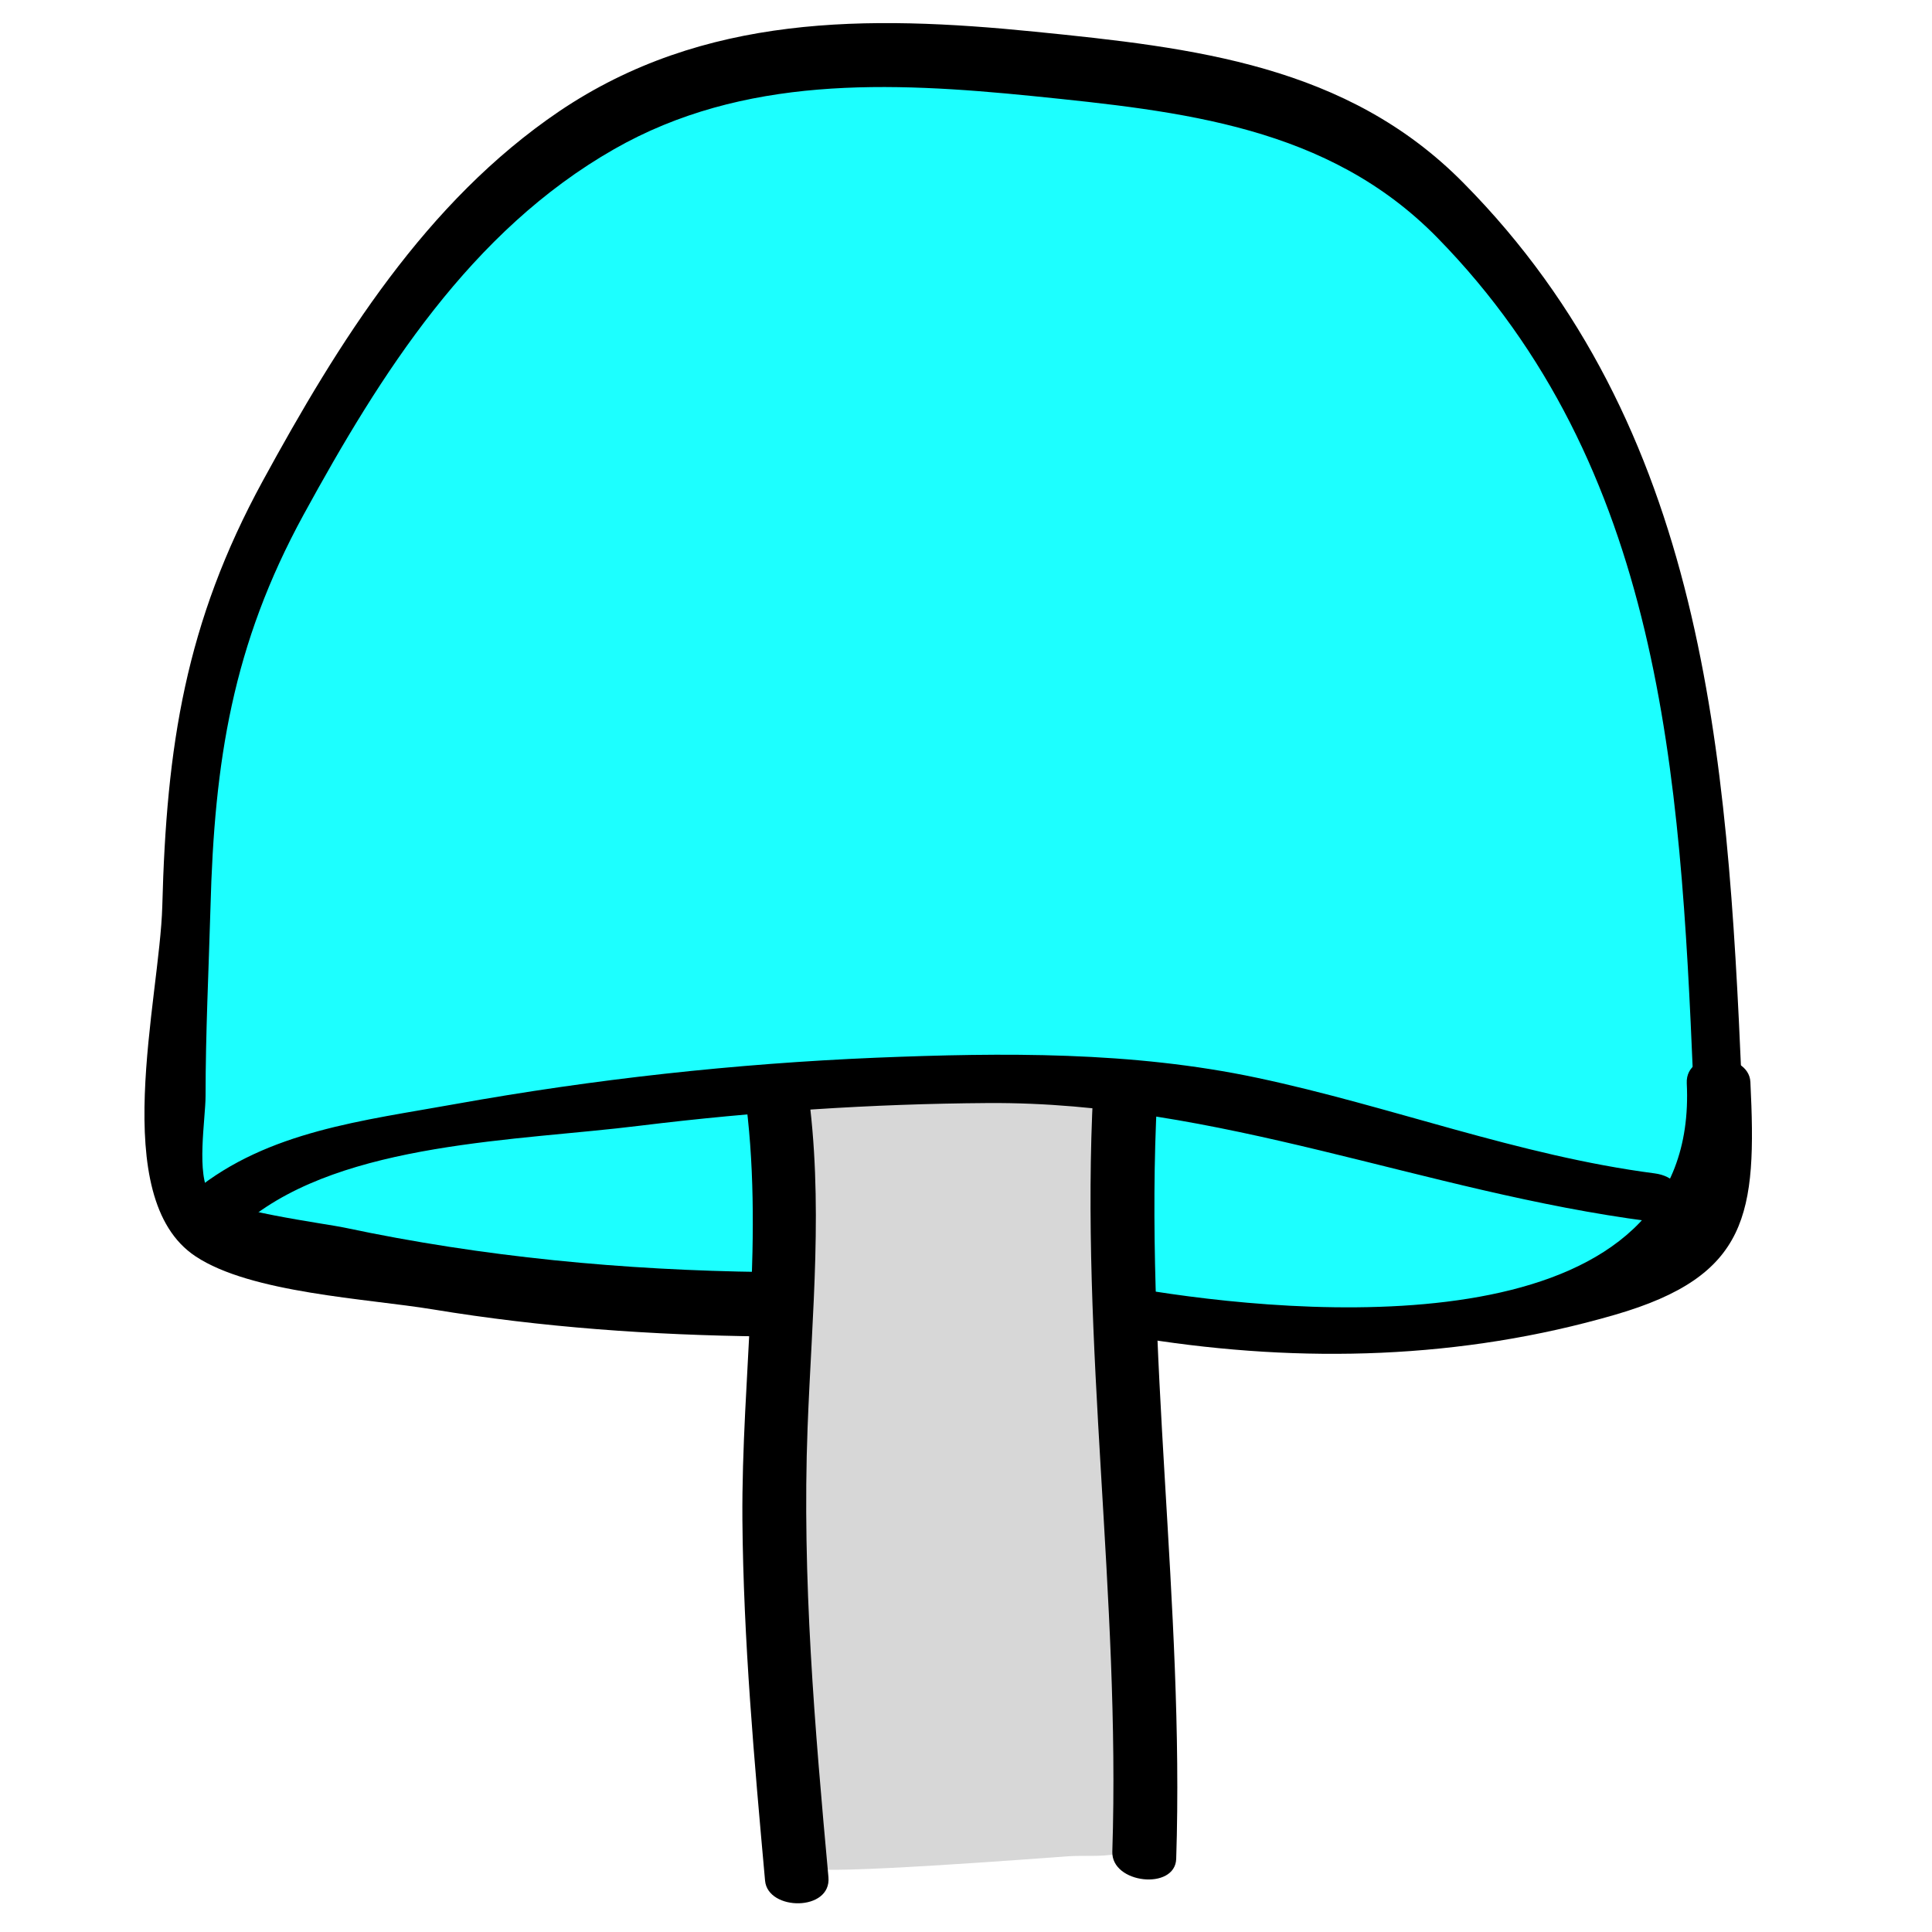 <?xml version="1.0" encoding="utf-8"?>
<!-- Generator: Adobe Illustrator 25.2.3, SVG Export Plug-In . SVG Version: 6.00 Build 0)  -->
<svg version="1.1" id="Layer_2" xmlns="http://www.w3.org/2000/svg" xmlns:xlink="http://www.w3.org/1999/xlink" x="0px" y="0px"
	 viewBox="0 0 75 75" style="enable-background:new 0 0 75 75;" xml:space="preserve">
<style type="text/css">
	.st0{fill:#1CFFFF;}
	.st1{fill:#D7D7D7;}
</style>
<path class="st0" d="M44.48,51.02c-0.77-2.89-1.01-5.93-0.73-8.91c-4.4-0.49-8.84-0.58-13.25-0.27c0.41,3.03,0.17,6.16-0.72,9.09
	c-6.43-0.27-12.82-1.2-19.06-2.77c-1.32-0.33-2.74-0.77-3.49-1.91C6.59,45.26,6.62,44,6.67,42.82c0.12-2.56,0.24-5.12,0.36-7.68
	c0.16-3.31,0.34-6.65,1.25-9.84c0.89-3.13,2.47-6.02,4.09-8.85c1.46-2.55,2.98-5.1,5-7.23c3.48-3.67,8.3-5.9,13.29-6.76
	s10.12-0.42,15.05,0.68c3.13,0.7,6.25,1.69,8.91,3.49c2.66,1.79,4.75,4.32,6.39,7.07c1.61,2.7,2.81,5.66,3.5,8.73
	c0.59,2.62,0.81,5.3,1.23,7.95c0.45,2.83,1.12,5.63,1.25,8.49c0.13,2.86-0.35,5.85-2,8.19c0.02,0.98-0.8,1.97-1.61,2.51
	s-1.78,0.8-2.73,1.02c-4.7,1.09-9.69,1.7-14.31,0.31C45.65,50.67,44.87,50.42,44.48,51.02z"/>
<g>
	<g>
		<path d="M67.61,41.97c-0.55-12.71-1.42-25.39-10.8-34.87c-4.52-4.58-10.46-5.25-16.64-5.87c-6.49-0.65-12.86-0.69-18.46,3.09
			c-5.18,3.51-8.57,8.96-11.51,14.35c-3,5.5-3.74,10.29-3.9,16.51c-0.1,3.62-2.14,11.32,1.29,13.59c2.15,1.43,6.66,1.64,9.21,2.06
			c4.24,0.7,8.51,1,12.81,1.05c1.25,0.02,1.32-2.48,0.08-2.5c-5.49-0.07-10.92-0.58-16.3-1.72c-0.74-0.16-4.79-0.68-5.23-1.28
			c-0.56-0.75-0.18-2.95-0.18-3.84c0-2.43,0.12-4.86,0.19-7.29c0.15-5.71,0.86-10.22,3.61-15.26c3-5.49,6.49-11.02,12.06-14.2
			c5.01-2.86,10.69-2.62,16.26-2.06c5.78,0.59,11.46,1.17,15.7,5.5c8.71,8.89,9.43,20.84,9.93,32.69
			C65.8,43.45,67.68,43.54,67.61,41.97L67.61,41.97z"/>
	</g>
</g>
<g>
	<g>
		<path d="M65.48,42.05c0.5,10.07-13.96,9.13-20.69,8.08c-1.53-0.24-1.89,1.6-0.34,1.84c6.1,0.96,12.28,0.8,18.24-0.93
			c5.21-1.51,5.51-3.92,5.26-9.04C67.89,40.82,65.42,40.71,65.48,42.05L65.48,42.05z"/>
	</g>
</g>
<path class="st1" d="M31.59,72.51c-0.99-5.05-1.64-10.21-1.25-15.34c0.07-0.86,0.16-1.71,0.16-2.58c0-0.78-0.09-1.56-0.17-2.34
	c-0.36-3.34-0.71-6.68-1.07-10.02c1.65,0.12,3.27-0.37,4.9-0.62c2.5-0.38,5.08-0.21,7.5,0.5c0.32,0.09,0.64,0.2,0.88,0.43
	c0.23,0.23,0.35,0.55,0.45,0.86c1,3.1,1.03,6.43,1.04,9.69c0.02,4.26,0.04,8.53,0.06,12.79c0.01,1.62,0.24,3.31,0.15,4.91
	c-0.08,1.54-1.5,1.19-2.77,1.27C40.62,72.12,31.65,72.81,31.59,72.51z"/>
<g>
	<g>
		<path d="M42.44,42.33c-0.52,9.85,1.06,19.65,0.74,29.55c-0.04,1.25,2.44,1.51,2.48,0.28c0.32-9.88-1.26-19.73-0.74-29.55
			C44.99,41.35,42.51,41.09,42.44,42.33L42.44,42.33z"/>
	</g>
</g>
<g>
	<g>
		<path d="M28.9,42.35c0.79,5.55-0.12,11.08-0.08,16.65c0.04,4.68,0.46,9.35,0.88,14.01c0.11,1.18,2.58,1.2,2.46-0.14
			c-0.53-5.8-1.03-11.61-0.81-17.44c0.17-4.46,0.63-8.78,0-13.22C31.19,41.03,28.71,41.02,28.9,42.35L28.9,42.35z"/>
	</g>
</g>
<g>
	<g>
		<path d="M64.23,45.55c-5.29-0.69-10.24-2.61-15.43-3.71c-4.86-1.03-9.85-0.98-14.79-0.78c-5.48,0.23-10.94,0.83-16.34,1.8
			c-3.54,0.64-7.26,1.04-10.12,3.37c-1.09,0.89,1.15,1.9,2.05,1.16c3.77-3.07,10.52-3.1,15.24-3.69c4.48-0.55,9-0.85,13.51-0.88
			c8.99-0.06,16.91,3.45,25.68,4.59C65.58,47.61,65.77,45.75,64.23,45.55L64.23,45.55z"/>
	</g>
</g>
</svg>
